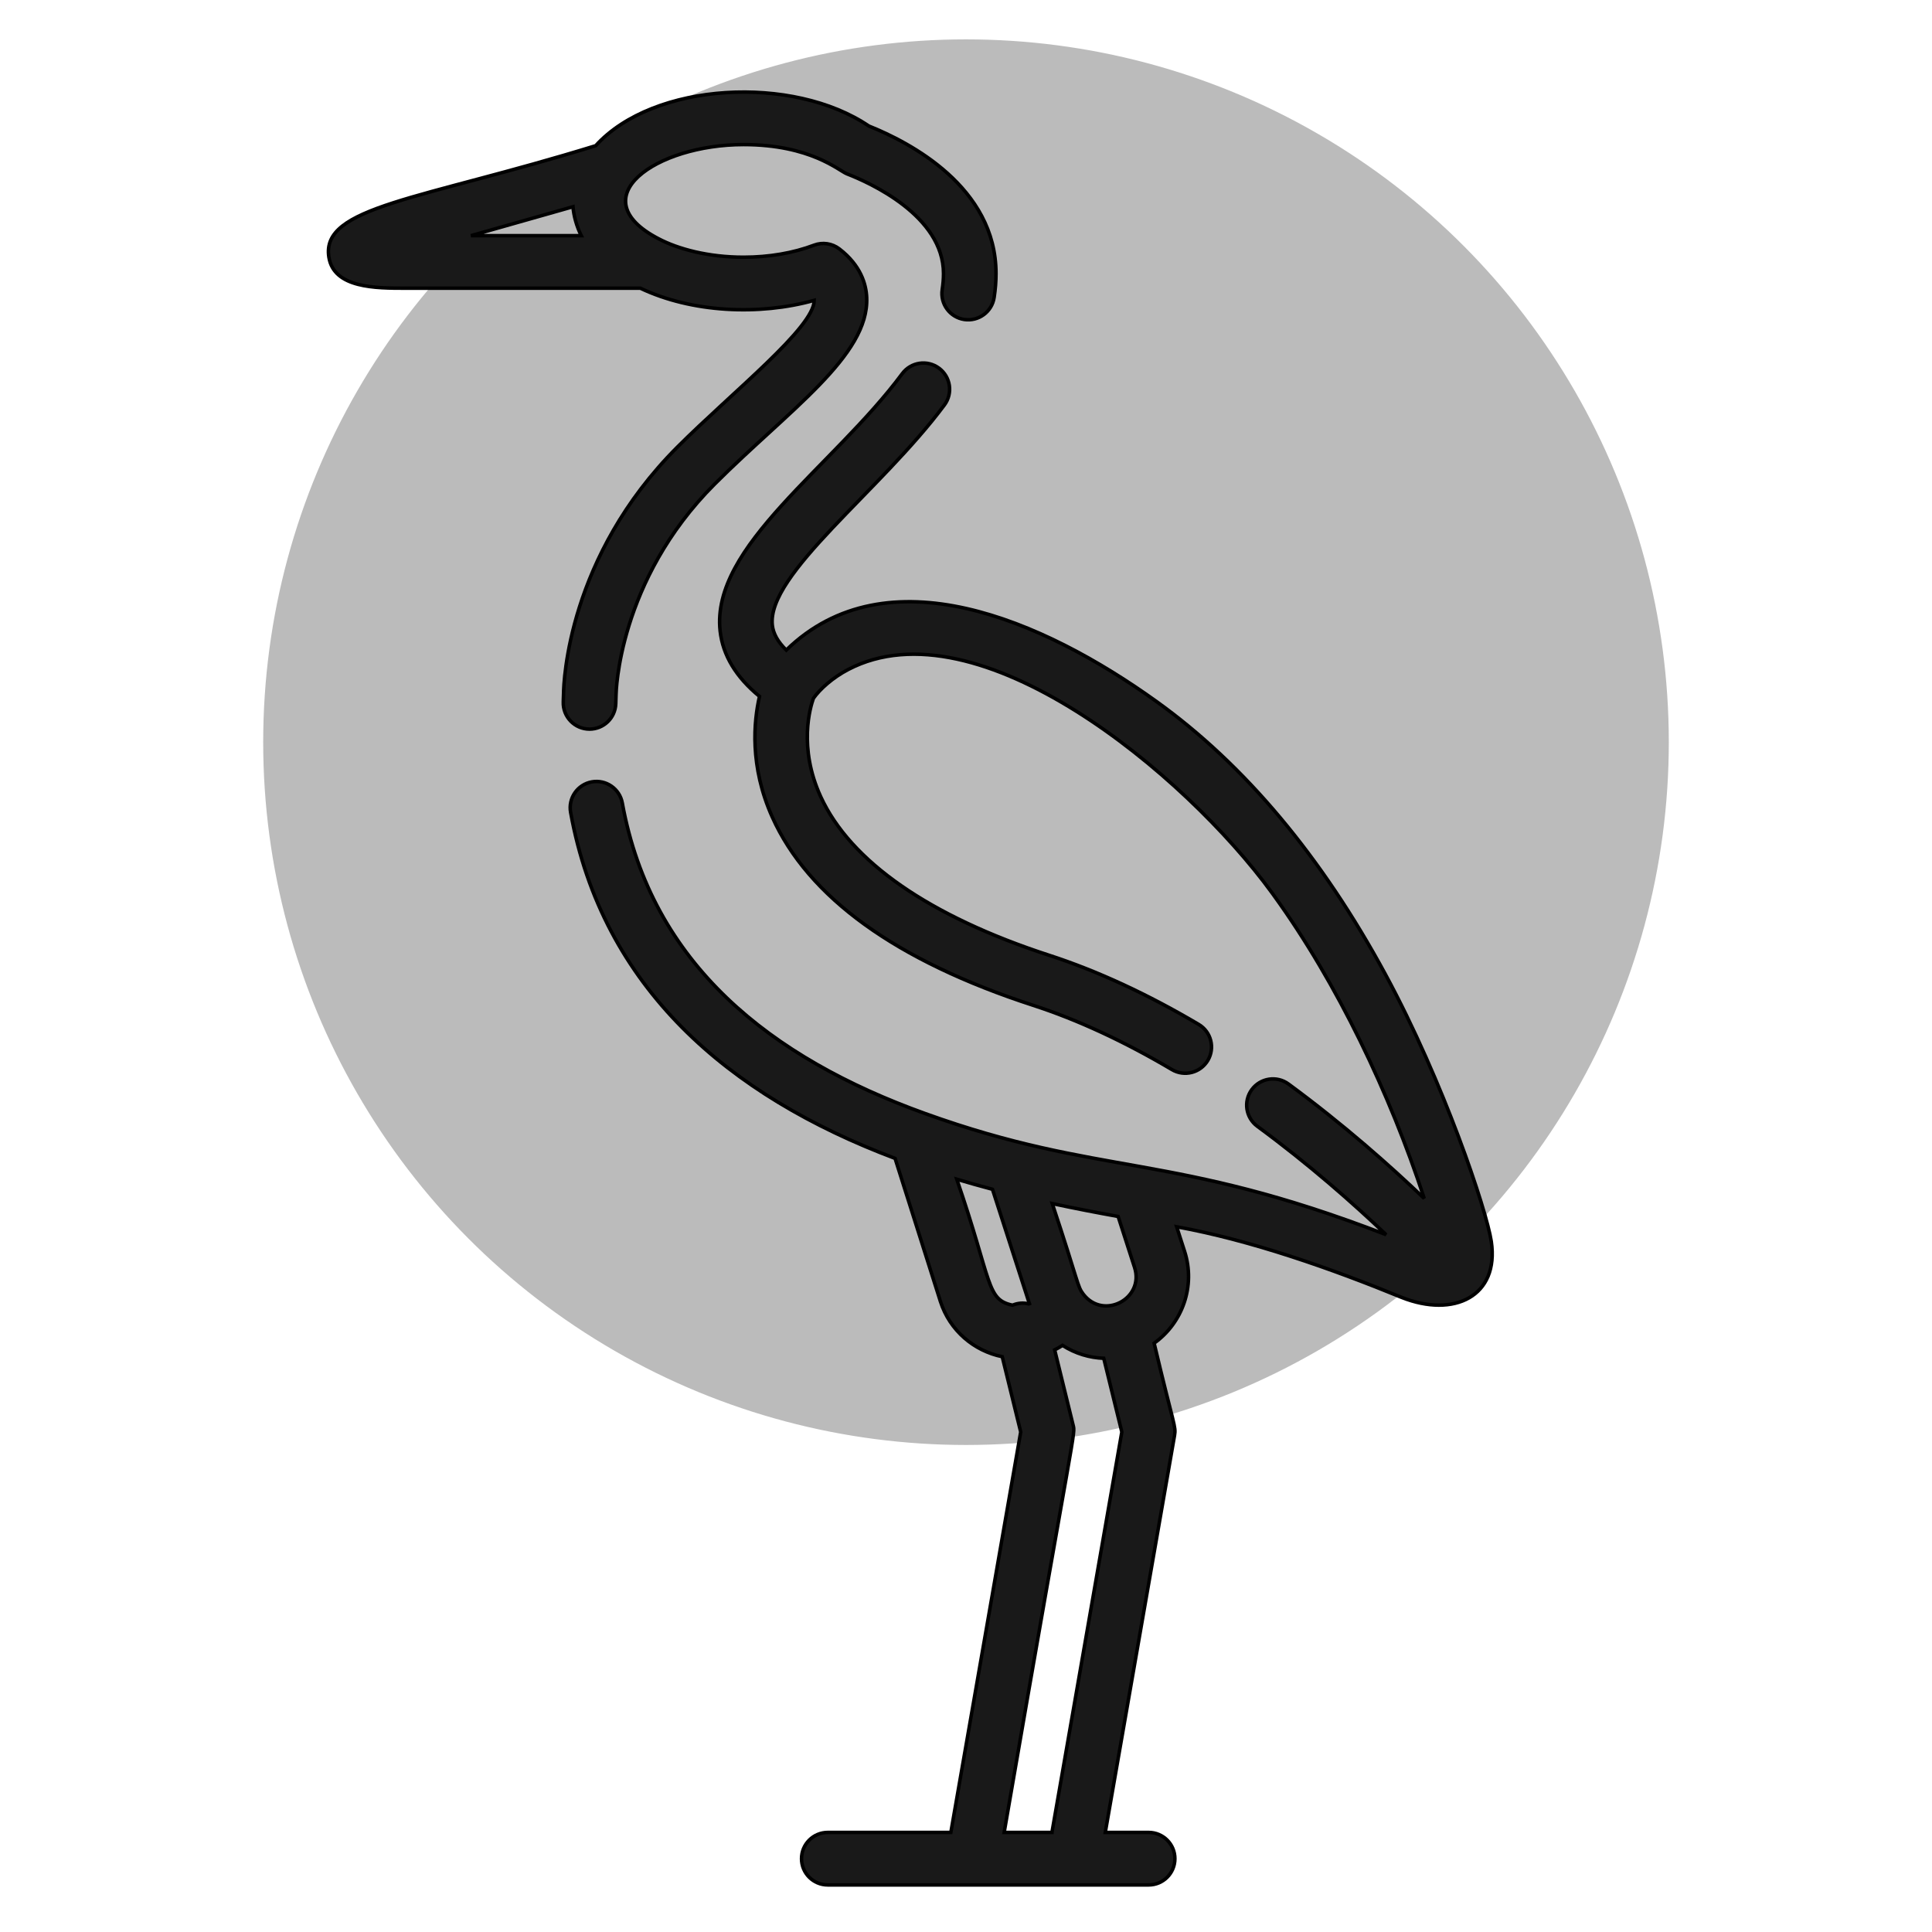 <svg width="512" height="512" xmlns="http://www.w3.org/2000/svg">
 <g>
  <title>background</title>
  <rect fill="none" id="canvas_background" height="514" width="514" y="-1" x="-1"/>
  <g display="none" overflow="visible" y="0" x="0" height="100%" width="100%" id="canvasGrid">
   <rect fill="url(#gridpattern)" stroke-width="0" y="0" x="0" height="100%" width="100%"/>
  </g>
 </g>
 <g>
  <title>Layer 1</title>
  <g stroke="null" id="svg_28">
   <ellipse stroke="#bbbbbb" ry="185.5" rx="185.5" id="svg_27" cy="196.683" cx="256" stroke-width="1.5" fill="#bbbbbb"/>
   <g stroke="null" transform="matrix(0.928,0,0,0.928,-3447.776,-2146.997) " id="svg_5">
    <g stroke="null" id="svg_6">
     <path fill="#191919" id="svg_7" d="m4141.145,2668.104c-1.334,-8.92 -13.593,-45.537 -30.213,-76.243c-18.198,-33.619 -40.184,-59.836 -65.348,-77.922c-32.62,-23.445 -77.122,-42.58 -105.772,-14.718c-2.402,-2.353 -3.715,-4.701 -3.98,-7.099c-1.619,-14.582 30.979,-38.432 49.149,-62.907c2.47,-3.325 1.775,-8.023 -1.551,-10.493c-3.326,-2.471 -8.023,-1.775 -10.493,1.551c-19.761,26.613 -54.706,49.253 -52.015,73.503c0.769,6.926 4.551,13.187 11.247,18.671c-1.639,7.117 -2.879,19.895 3.627,34.419c10.287,22.964 35.356,41.064 74.509,53.795c12.671,4.119 26.005,10.296 39.629,18.355c3.564,2.11 8.164,0.931 10.274,-2.637c2.109,-3.564 0.929,-8.164 -2.637,-10.274c-14.57,-8.62 -28.912,-15.251 -42.628,-19.711c-34.234,-11.132 -56.814,-26.799 -65.298,-45.309c-6.473,-14.122 -2.958,-25.655 -2.08,-28.082c1.843,-2.626 5.499,-5.937 10.013,-8.281c36.915,-19.203 96.095,29.714 120.957,63.841c0.172,0.236 0.342,0.473 0.513,0.71c18.254,25.254 33.079,56.542 42.949,86.546c-9.745,-9.315 -23.106,-21.172 -38.765,-32.682c-3.338,-2.453 -8.031,-1.736 -10.485,1.602c-2.453,3.337 -1.736,8.031 1.602,10.485c14.805,10.881 27.454,22.069 36.765,30.941c-61.534,-23.762 -81.122,-16.414 -131.645,-34.594c-44.16,-15.877 -78.13,-42.685 -86.482,-88.672c-0.739,-4.075 -4.642,-6.782 -8.72,-6.039c-4.076,0.74 -6.779,4.644 -6.039,8.72c9.077,49.983 44.929,80.847 92.656,98.8l12.961,40.891c2.674,8.297 9.56,14.085 17.643,15.738l5.273,21.5l-19.952,114.352c-12.772,0 -21.967,0 -35.141,0c-4.143,0 -7.5,3.357 -7.5,7.5c0,4.143 3.357,7.5 7.5,7.5l28.875,0c21.982,0 40.609,0 62.752,0c4.143,0 7.5,-3.357 7.5,-7.5c0,-4.143 -3.357,-7.5 -7.5,-7.5l-12.384,0l19.772,-113.321c0.473,-2.718 -0.185,-2.555 -5.822,-26.391c8.077,-5.758 11.899,-16.299 8.695,-26.231l-2.263,-7.019c21.286,3.861 44.454,12.056 64.313,20.2c14.793,5.86 27.862,-0.241 25.539,-15.995zm-136.716,18.193c-7.552,-1.587 -5.759,-6.465 -15.924,-35.969c3.32,0.996 6.722,1.955 10.192,2.872c0.033,0.102 10.391,32.235 10.545,32.674c-0.053,0.021 -0.109,0.039 -0.163,0.059c-1.532,-0.376 -3.106,-0.275 -4.65,0.364zm11.253,150.565c-1.869,0 -10.701,0 -13.646,0c20.492,-118.735 20.377,-113.507 19.668,-116.397l-5.248,-21.401c0.776,-0.383 1.521,-0.819 2.247,-1.285c3.68,2.343 7.724,3.539 11.771,3.686l5.162,21.046l-19.954,114.351zm8.963,-153.693c-1.757,-2.289 -1.214,-2.894 -8.873,-25.893c6.062,1.306 12.763,2.598 18.811,3.686l4.695,14.561c2.869,8.896 -8.847,15.134 -14.633,7.646z"/>
    </g>
   </g>
   <g stroke="null" transform="matrix(0.928,0,0,0.928,-3447.776,-2146.997) " id="svg_8">
    <g stroke="null" id="svg_9">
     <path fill="#191919" id="svg_10" d="m3963.394,2349.564c-21.58,-14.644 -61.449,-12.657 -78.01,5.62c-50.342,15.53 -78.531,17.361 -76.187,31.859c1.429,8.835 13.324,8.835 22.01,8.835l66.944,0c14.611,6.96 33.949,7.866 49.646,3.463c-0.031,7.788 -23.353,26.178 -39.061,41.885c-31.249,31.251 -32.482,66.994 -32.527,70.421c-0.024,0.511 -0.038,1.015 -0.052,1.519l-0.025,0.854c-0.153,4.246 3.247,7.771 7.5,7.771c4.017,0 7.344,-3.183 7.49,-7.229l0.03,-0.995c0.025,-1.005 0.052,-1.323 0.055,-1.677c0.002,-0.321 0.543,-32.461 28.137,-60.055c21.116,-21.12 44.163,-36.653 43.437,-53.316c-0.162,-3.712 -1.649,-9.131 -7.815,-13.865c-2.062,-1.583 -4.797,-1.986 -7.227,-1.064c-5.928,2.247 -12.889,3.436 -20.13,3.436c-10.029,0 -18.691,-2.322 -24.321,-5.3c-22.393,-11.662 -0.737,-26.862 24.321,-26.862c19.175,0 27.274,7.485 29.52,8.354c6.47,2.502 27.58,11.95 27.58,28.48c0,1.448 -0.12,2.945 -0.367,4.576c-0.619,4.096 2.198,7.918 6.294,8.539c4.092,0.615 7.917,-2.198 8.539,-6.294c0.36,-2.382 0.535,-4.613 0.535,-6.82c-0.001,-24.732 -24.726,-37.51 -36.316,-42.135zm-113.629,31.313l29.143,-8.265c0.206,2.582 1.016,5.601 2.366,8.265l-31.509,0z"/>
    </g>
   </g>
   <g stroke="null" transform="matrix(0.928,0,0,0.928,-3447.776,-2146.997) " id="svg_11"/>
   <g stroke="null" transform="matrix(0.928,0,0,0.928,-3447.776,-2146.997) " id="svg_12"/>
   <g stroke="null" transform="matrix(0.928,0,0,0.928,-3447.776,-2146.997) " id="svg_13"/>
   <g stroke="null" transform="matrix(0.928,0,0,0.928,-3447.776,-2146.997) " id="svg_14"/>
   <g stroke="null" transform="matrix(0.928,0,0,0.928,-3447.776,-2146.997) " id="svg_15"/>
   <g stroke="null" transform="matrix(0.928,0,0,0.928,-3447.776,-2146.997) " id="svg_16"/>
   <g stroke="null" transform="matrix(0.928,0,0,0.928,-3447.776,-2146.997) " id="svg_17"/>
   <g stroke="null" transform="matrix(0.928,0,0,0.928,-3447.776,-2146.997) " id="svg_18"/>
   <g stroke="null" transform="matrix(0.928,0,0,0.928,-3447.776,-2146.997) " id="svg_19"/>
   <g stroke="null" transform="matrix(0.928,0,0,0.928,-3447.776,-2146.997) " id="svg_20"/>
   <g stroke="null" transform="matrix(0.928,0,0,0.928,-3447.776,-2146.997) " id="svg_21"/>
   <g stroke="null" transform="matrix(0.928,0,0,0.928,-3447.776,-2146.997) " id="svg_22"/>
   <g stroke="null" transform="matrix(0.928,0,0,0.928,-3447.776,-2146.997) " id="svg_23"/>
   <g stroke="null" transform="matrix(0.928,0,0,0.928,-3447.776,-2146.997) " id="svg_24"/>
   <g stroke="null" transform="matrix(0.928,0,0,0.928,-3447.776,-2146.997) " id="svg_25"/>
  </g>
 </g>
</svg>